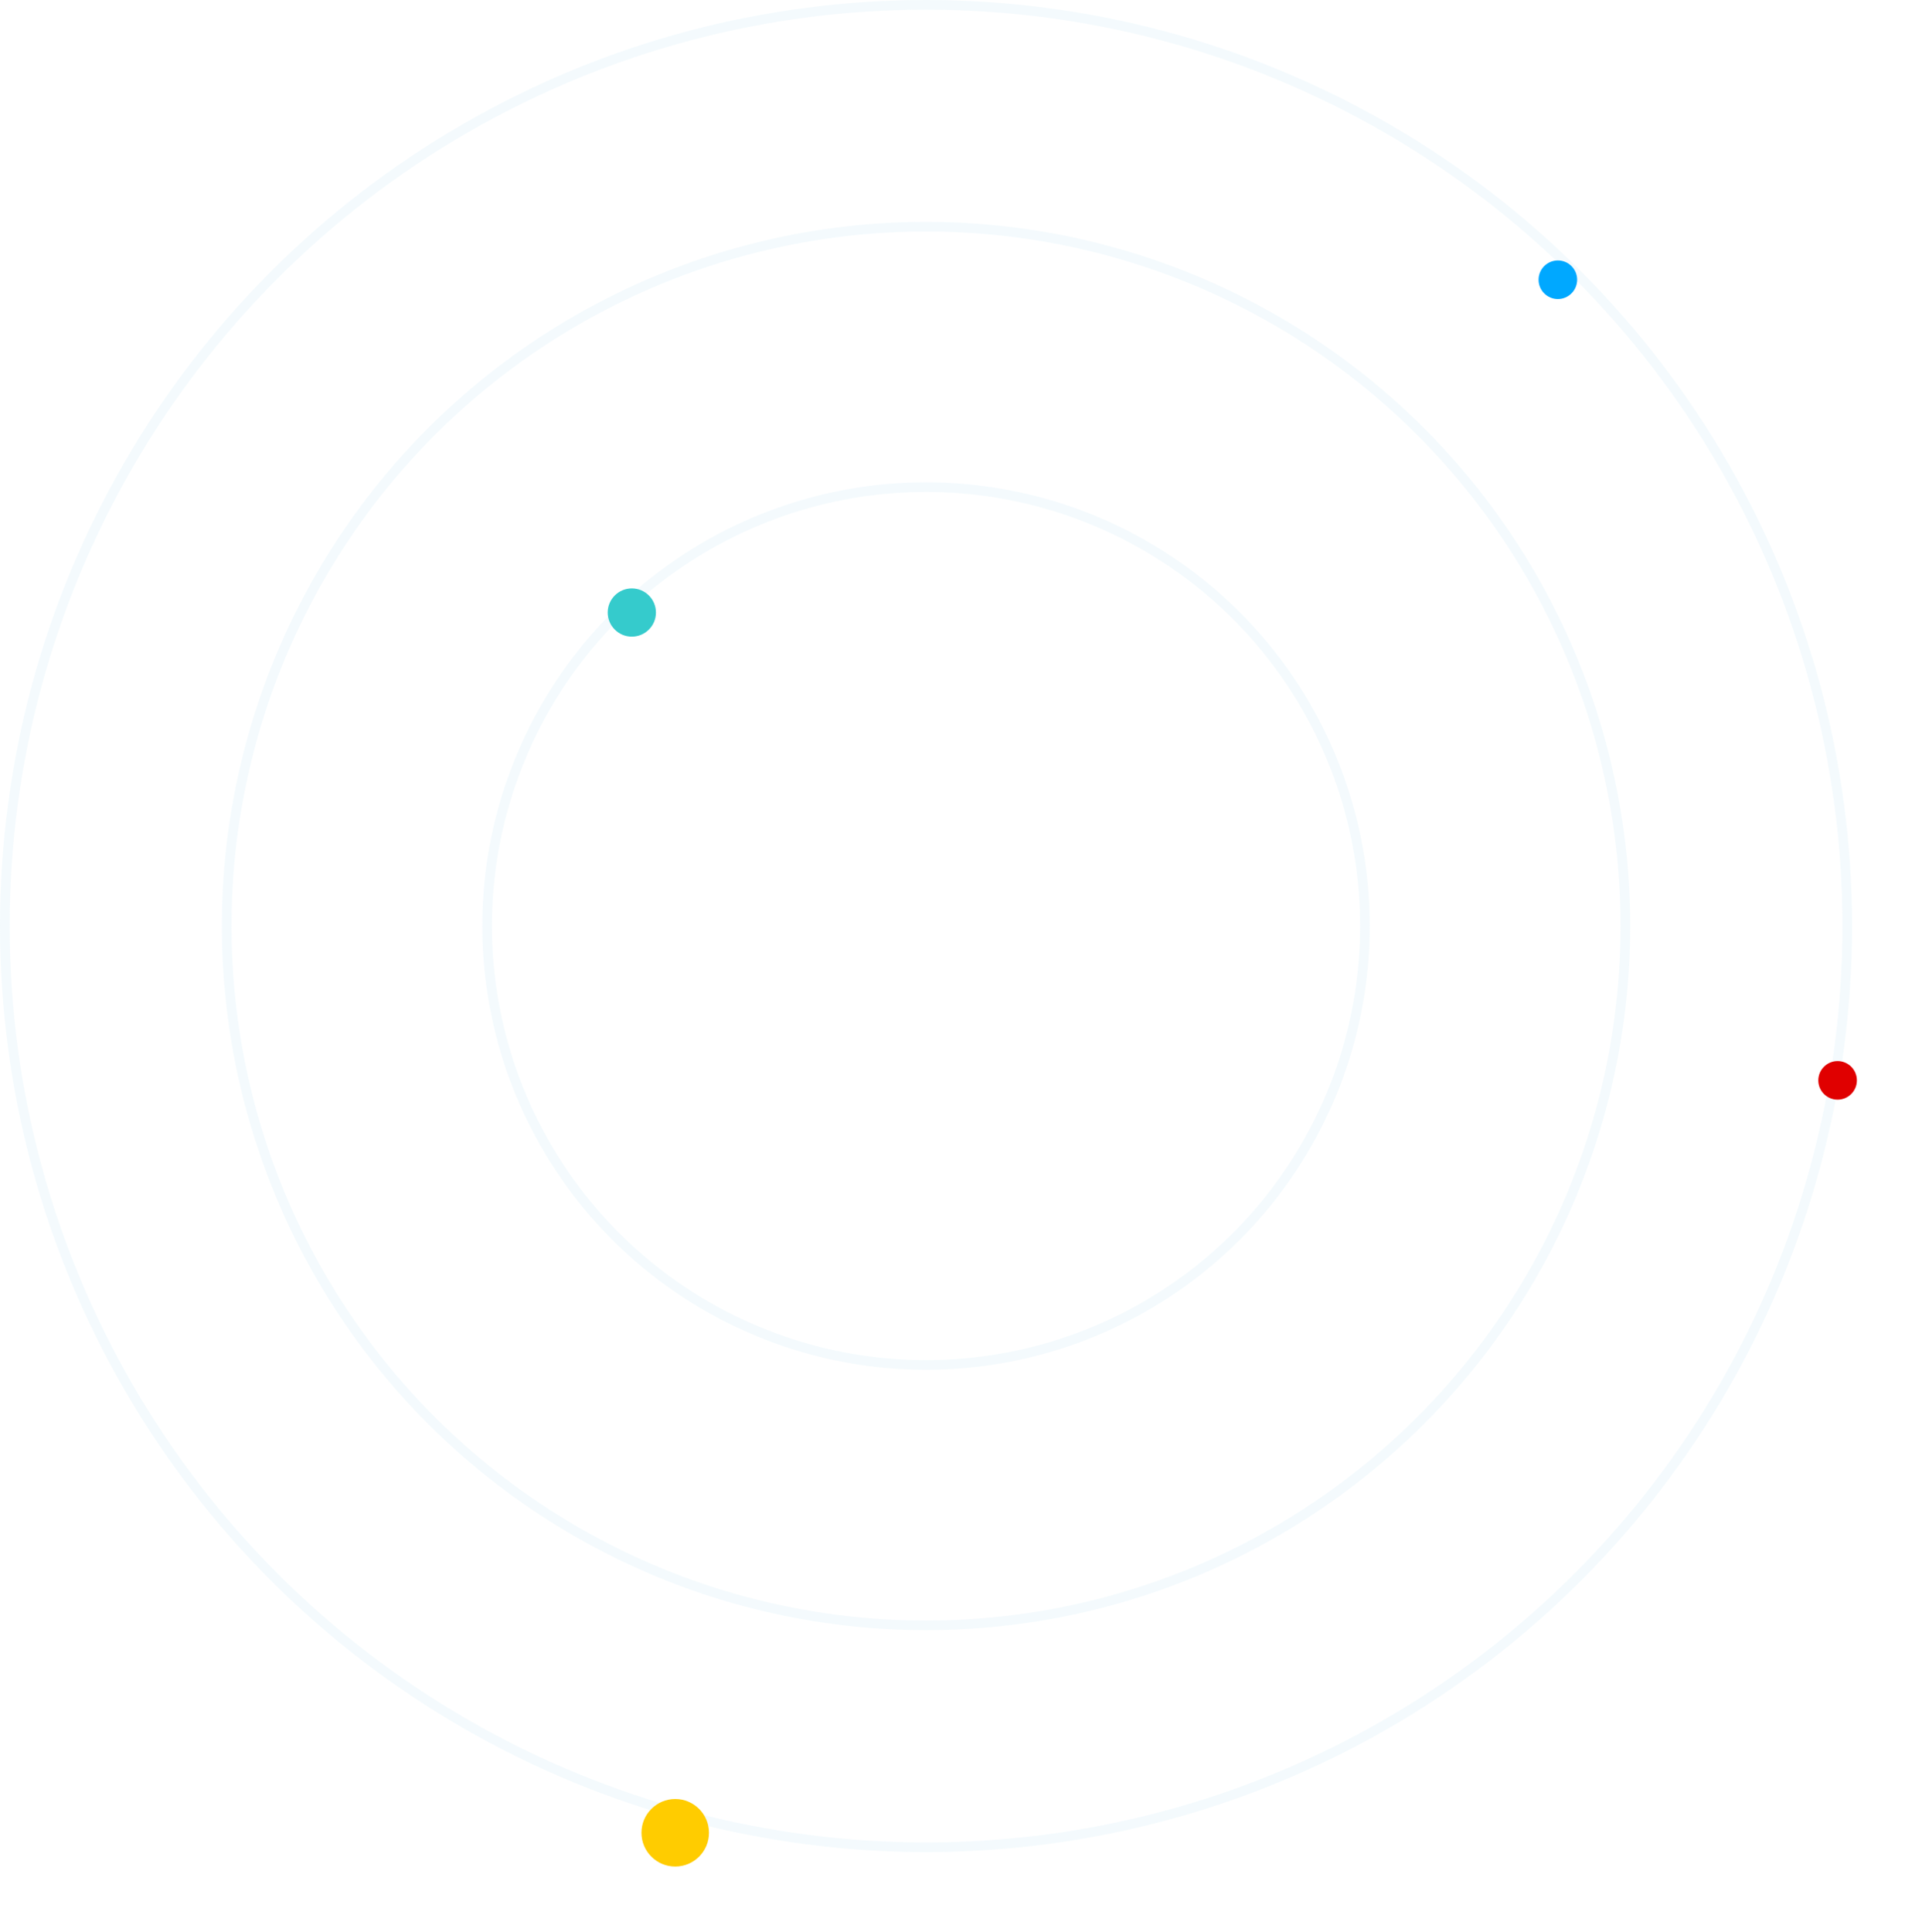 <svg xmlns="http://www.w3.org/2000/svg" xmlns:xlink="http://www.w3.org/1999/xlink" width="398.5" height="400.5" viewBox="0 0 398.5 400.5">
  <defs>
    <filter id="Ellipse_109" x="112.5" y="108.5" width="37" height="37" filterUnits="userSpaceOnUse">
      <feOffset dy="4" input="SourceAlpha"/>
      <feGaussianBlur stdDeviation="4.5" result="blur"/>
      <feFlood flood-color="#0098d1" flood-opacity="0.161"/>
      <feComposite operator="in" in2="blur"/>
      <feComposite in="SourceGraphic"/>
    </filter>
    <filter id="Ellipse_115" x="363.5" y="206.5" width="35" height="35" filterUnits="userSpaceOnUse">
      <feOffset dy="4" input="SourceAlpha"/>
      <feGaussianBlur stdDeviation="4.5" result="blur-2"/>
      <feFlood flood-color="#0098d1" flood-opacity="0.161"/>
      <feComposite operator="in" in2="blur-2"/>
      <feComposite in="SourceGraphic"/>
    </filter>
    <filter id="Ellipse_133" x="305.5" y="40.5" width="35" height="35" filterUnits="userSpaceOnUse">
      <feOffset dy="4" input="SourceAlpha"/>
      <feGaussianBlur stdDeviation="4.5" result="blur-3"/>
      <feFlood flood-color="#0098d1" flood-opacity="0.161"/>
      <feComposite operator="in" in2="blur-3"/>
      <feComposite in="SourceGraphic"/>
    </filter>
    <filter id="Ellipse_114" x="119.5" y="359.5" width="41" height="41" filterUnits="userSpaceOnUse">
      <feOffset dy="4" input="SourceAlpha"/>
      <feGaussianBlur stdDeviation="4.5" result="blur-4"/>
      <feFlood flood-color="#0098d1" flood-opacity="0.161"/>
      <feComposite operator="in" in2="blur-4"/>
      <feComposite in="SourceGraphic"/>
    </filter>
  </defs>
  <g id="Group_51867" data-name="Group 51867" transform="translate(-22 -295)">
    <g id="Group_607" data-name="Group 607" opacity="0.23">
      <g id="Ellipse_102" data-name="Ellipse 102" transform="translate(68 341)" fill="none" stroke="#ceeaf6" stroke-width="2">
        <circle cx="146" cy="146" r="146" stroke="none"/>
        <circle cx="146" cy="146" r="145" fill="none"/>
      </g>
      <g id="Ellipse_100" data-name="Ellipse 100" transform="translate(122 395)" fill="none" stroke="#ceeaf6" stroke-width="2">
        <circle cx="92" cy="92" r="92" stroke="none"/>
        <circle cx="92" cy="92" r="91" fill="none"/>
      </g>
      <g id="Ellipse_101" data-name="Ellipse 101" transform="translate(22 295)" fill="none" stroke="#ceeaf6" stroke-width="2">
        <circle cx="192" cy="192" r="192" stroke="none"/>
        <circle cx="192" cy="192" r="191" fill="none"/>
      </g>
    </g>
    <g transform="matrix(1, 0, 0, 1, 22, 295)" filter="url(#Ellipse_109)">
      <circle id="Ellipse_109-2" data-name="Ellipse 109" cx="5" cy="5" r="5" transform="translate(126 118)" fill="#35cbcc"/>
    </g>
    <g transform="matrix(1, 0, 0, 1, 22, 295)" filter="url(#Ellipse_115)">
      <circle id="Ellipse_115-2" data-name="Ellipse 115" cx="4" cy="4" r="4" transform="translate(377 216)" fill="#e00000"/>
    </g>
    <g transform="matrix(1, 0, 0, 1, 22, 295)" filter="url(#Ellipse_133)">
      <circle id="Ellipse_133-2" data-name="Ellipse 133" cx="4" cy="4" r="4" transform="translate(319 50)" fill="#00a8ff"/>
    </g>
    <g transform="matrix(1, 0, 0, 1, 22, 295)" filter="url(#Ellipse_114)">
      <circle id="Ellipse_114-2" data-name="Ellipse 114" cx="7" cy="7" r="7" transform="translate(133 369)" fill="#fc0"/>
    </g>
  </g>
</svg>
